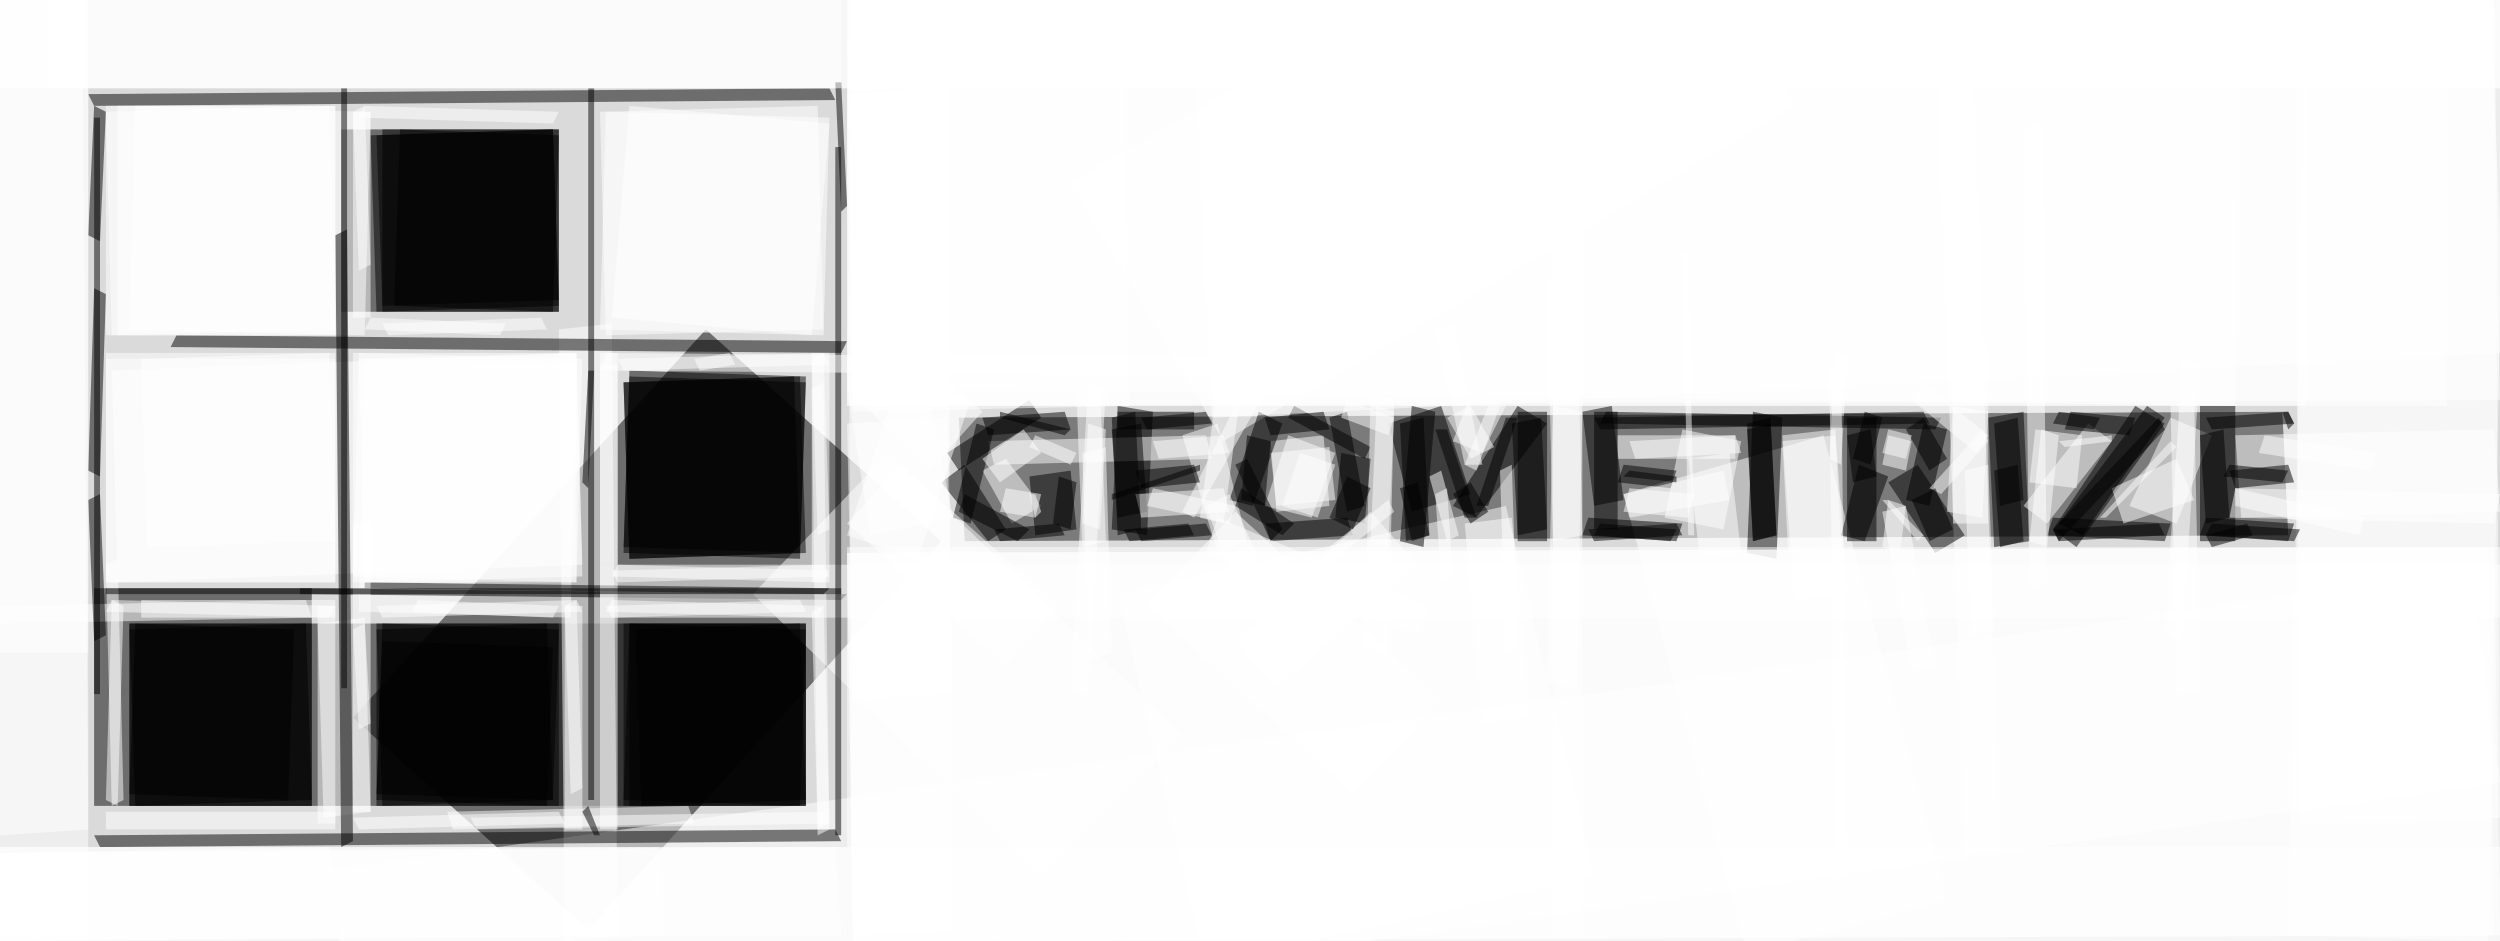 <?xml version="1.0" standalone="no"?>
<svg xmlns="http://www.w3.org/2000/svg" version="1.2" baseProfile="tiny" width="425" height="160" viewBox="0 0 425 160">
<rect id="background" x="0" y="0" width="425" height="160" fill="rgb(218,218,218)" fill-opacity="1"/>
<polygon points="120,56 160,92 100,158 60,122" id="0" fill="rgb(0,0,0)" fill-opacity="0.502"/>
<polygon points="22,106 137,106 137,137 22,137" id="1" fill="rgb(0,0,0)" fill-opacity="0.502"/>
<polygon points="58,22 95,22 95,53 58,53" id="2" fill="rgb(0,0,0)" fill-opacity="0.502"/>
<polygon points="389,91 164,92 163,71 388,70" id="3" fill="rgb(28,28,28)" fill-opacity="0.502"/>
<polygon points="106,93 107,63 137,64 136,94" id="4" fill="rgb(0,0,0)" fill-opacity="0.502"/>
<polygon points="95,52 64,53 63,23 94,22" id="5" fill="rgb(0,0,0)" fill-opacity="0.502"/>
<polygon points="16,100 53,100 53,137 16,137" id="6" fill="rgb(0,0,0)" fill-opacity="0.502"/>
<polygon points="201,125 177,149 128,101 151,77" id="7" fill="rgb(255,255,255)" fill-opacity="0.502"/>
<polygon points="95,56 104,55 105,159 96,160" id="8" fill="rgb(255,255,255)" fill-opacity="0.502"/>
<polygon points="30,57 144,58 143,60 29,59" id="9" fill="rgb(0,0,0)" fill-opacity="0.502"/>
<polygon points="425,133 61,184 56,148 420,97" id="10" fill="rgb(255,255,255)" fill-opacity="0.502"/>
<polygon points="331,153 297,162 276,84 310,74" id="11" fill="rgb(255,255,255)" fill-opacity="0.502"/>
<polygon points="97,105 61,104 62,61 98,62" id="12" fill="rgb(255,255,255)" fill-opacity="0.502"/>
<polygon points="144,0 424,0 425,68 145,69" id="13" fill="rgb(255,255,255)" fill-opacity="0.502"/>
<polygon points="100,15 101,15 101,136 100,136" id="14" fill="rgb(0,0,0)" fill-opacity="0.502"/>
<polygon points="136,137 106,136 107,106 137,107" id="15" fill="rgb(0,0,0)" fill-opacity="0.502"/>
<polygon points="205,164 190,101 256,86 271,149" id="16" fill="rgb(255,255,255)" fill-opacity="0.502"/>
<polygon points="95,107 94,136 64,135 65,106" id="17" fill="rgb(0,0,0)" fill-opacity="0.502"/>
<polygon points="298,70 303,71 302,95 297,94" id="18" fill="rgb(0,0,0)" fill-opacity="0.502"/>
<polygon points="67,52 68,22 95,23 94,53" id="19" fill="rgb(0,0,0)" fill-opacity="0.502"/>
<polygon points="392,0 426,0 423,160 389,159" id="20" fill="rgb(255,255,255)" fill-opacity="0.502"/>
<polygon points="107,95 106,65 135,64 136,94" id="21" fill="rgb(0,0,0)" fill-opacity="0.502"/>
<polygon points="143,102 51,101 51,100 144,101" id="22" fill="rgb(0,0,0)" fill-opacity="0.502"/>
<polygon points="16,142 142,141 143,143 17,144" id="23" fill="rgb(0,0,0)" fill-opacity="0.502"/>
<polygon points="142,17 16,18 15,16 141,15" id="24" fill="rgb(0,0,0)" fill-opacity="0.502"/>
<polygon points="62,57 22,56 23,18 63,19" id="25" fill="rgb(255,255,255)" fill-opacity="0.502"/>
<polygon points="52,106 53,136 23,137 22,107" id="26" fill="rgb(0,0,0)" fill-opacity="0.502"/>
<polygon points="329,1 335,0 340,144 334,145" id="27" fill="rgb(255,255,255)" fill-opacity="0.502"/>
<polygon points="102,96 425,96 425,105 102,105" id="28" fill="rgb(255,255,255)" fill-opacity="0.502"/>
<polygon points="63,138 55,139 54,106 62,105" id="29" fill="rgb(255,255,255)" fill-opacity="0.502"/>
<polygon points="142,25 143,25 143,142 142,142" id="30" fill="rgb(0,0,0)" fill-opacity="0.502"/>
<polygon points="102,19 139,18 140,56 103,57" id="31" fill="rgb(255,255,255)" fill-opacity="0.502"/>
<polygon points="144,94 424,93 425,159 145,160" id="32" fill="rgb(255,255,255)" fill-opacity="0.502"/>
<polygon points="99,96 20,99 19,63 98,60" id="33" fill="rgb(255,255,255)" fill-opacity="0.502"/>
<polygon points="60,143 58,144 57,40 59,39" id="34" fill="rgb(0,0,0)" fill-opacity="0.502"/>
<polygon points="376,74 370,89 362,86 369,71" id="35" fill="rgb(255,255,255)" fill-opacity="0.502"/>
<polygon points="19,137 18,96 20,95 21,136" id="36" fill="rgb(255,255,255)" fill-opacity="0.502"/>
<polygon points="0,0 425,0 425,15 0,15" id="37" fill="rgb(255,255,255)" fill-opacity="0.502"/>
<polygon points="0,145 112,144 113,159 0,160" id="38" fill="rgb(255,255,255)" fill-opacity="0.502"/>
<polygon points="220,64 102,63 103,60 221,61" id="39" fill="rgb(255,255,255)" fill-opacity="0.502"/>
<polygon points="236,72 245,69 250,84 240,87" id="40" fill="rgb(0,0,0)" fill-opacity="0.502"/>
<polygon points="374,69 380,69 380,92 374,92" id="41" fill="rgb(0,0,0)" fill-opacity="0.502"/>
<polygon points="187,66 188,92 184,93 183,67" id="42" fill="rgb(255,255,255)" fill-opacity="0.502"/>
<polygon points="353,93 349,90 363,69 368,72" id="43" fill="rgb(0,0,0)" fill-opacity="0.502"/>
<polygon points="0,103 52,102 53,105 0,106" id="44" fill="rgb(255,255,255)" fill-opacity="0.502"/>
<polygon points="264,0 269,0 269,159 264,159" id="45" fill="rgb(255,255,255)" fill-opacity="0.502"/>
<polygon points="314,71 319,71 319,92 314,92" id="46" fill="rgb(0,0,0)" fill-opacity="0.502"/>
<polygon points="18,50 17,81 15,80 16,49" id="47" fill="rgb(0,0,0)" fill-opacity="0.502"/>
<polygon points="162,158 145,159 144,16 161,15" id="48" fill="rgb(255,255,255)" fill-opacity="0.502"/>
<polygon points="285,92 269,91 270,88 286,89" id="49" fill="rgb(0,0,0)" fill-opacity="0.502"/>
<polygon points="201,74 207,72 212,92 207,94" id="50" fill="rgb(255,255,255)" fill-opacity="0.502"/>
<polygon points="226,86 217,87 216,75 225,74" id="51" fill="rgb(255,255,255)" fill-opacity="0.502"/>
<polygon points="345,92 339,93 338,71 344,70" id="52" fill="rgb(0,0,0)" fill-opacity="0.502"/>
<polygon points="0,0 14,0 15,141 0,142" id="53" fill="rgb(255,255,255)" fill-opacity="0.502"/>
<polygon points="141,141 139,142 138,66 140,65" id="54" fill="rgb(255,255,255)" fill-opacity="0.502"/>
<polygon points="344,22 347,21 348,99 345,100" id="55" fill="rgb(255,255,255)" fill-opacity="0.502"/>
<polygon points="233,92 234,69 237,70 236,93" id="56" fill="rgb(255,255,255)" fill-opacity="0.502"/>
<polygon points="305,18 208,75 182,31 280,-25" id="57" fill="rgb(255,255,255)" fill-opacity="0.502"/>
<polygon points="262,71 263,90 258,91 257,72" id="58" fill="rgb(0,0,0)" fill-opacity="0.502"/>
<polygon points="283,88 286,73 296,75 293,90" id="59" fill="rgb(255,255,255)" fill-opacity="0.502"/>
<polygon points="355,72 359,75 348,89 344,86" id="60" fill="rgb(255,255,255)" fill-opacity="0.502"/>
<polygon points="380,69 144,66 145,-2 381,0" id="61" fill="rgb(255,255,255)" fill-opacity="0.502"/>
<polygon points="271,70 275,70 275,90 271,90" id="62" fill="rgb(0,0,0)" fill-opacity="0.502"/>
<polygon points="196,70 195,91 189,90 190,69" id="63" fill="rgb(0,0,0)" fill-opacity="0.502"/>
<polygon points="137,136 109,137 108,107 136,106" id="64" fill="rgb(0,0,0)" fill-opacity="0.502"/>
<polygon points="140,101 62,100 62,99 141,100" id="65" fill="rgb(0,0,0)" fill-opacity="0.502"/>
<polygon points="15,40 16,18 18,19 17,41" id="66" fill="rgb(0,0,0)" fill-opacity="0.502"/>
<polygon points="76,138 117,137 118,140 77,141" id="67" fill="rgb(255,255,255)" fill-opacity="0.502"/>
<polygon points="164,79 171,90 168,92 160,82" id="68" fill="rgb(0,0,0)" fill-opacity="0.502"/>
<polygon points="18,61 57,61 57,99 18,99" id="69" fill="rgb(255,255,255)" fill-opacity="0.502"/>
<polygon points="168,75 205,74 206,78 169,79" id="70" fill="rgb(255,255,255)" fill-opacity="0.502"/>
<polygon points="189,73 194,72 195,87 190,88" id="71" fill="rgb(0,0,0)" fill-opacity="0.502"/>
<polygon points="329,94 321,82 326,79 334,91" id="72" fill="rgb(0,0,0)" fill-opacity="0.502"/>
<polygon points="20,18 57,18 57,57 20,57" id="73" fill="rgb(255,255,255)" fill-opacity="0.502"/>
<polygon points="106,94 107,64 137,65 136,95" id="74" fill="rgb(0,0,0)" fill-opacity="0.502"/>
<polygon points="193,84 208,83 209,87 194,88" id="75" fill="rgb(255,255,255)" fill-opacity="0.502"/>
<polygon points="0,144 425,144 425,160 0,160" id="76" fill="rgb(255,255,255)" fill-opacity="0.502"/>
<polygon points="258,69 263,72 251,88 247,86" id="77" fill="rgb(0,0,0)" fill-opacity="0.502"/>
<polygon points="58,15 59,15 59,117 58,117" id="78" fill="rgb(0,0,0)" fill-opacity="0.502"/>
<polygon points="64,107 93,106 94,136 65,137" id="79" fill="rgb(0,0,0)" fill-opacity="0.502"/>
<polygon points="304,94 303,75 312,74 313,93" id="80" fill="rgb(255,255,255)" fill-opacity="0.502"/>
<polygon points="209,85 214,70 218,72 213,86" id="81" fill="rgb(0,0,0)" fill-opacity="0.502"/>
<polygon points="271,71 327,70 328,72 272,73" id="82" fill="rgb(0,0,0)" fill-opacity="0.502"/>
<polygon points="17,84 18,108 16,109 15,85" id="83" fill="rgb(0,0,0)" fill-opacity="0.502"/>
<polygon points="64,23 94,22 95,51 65,52" id="84" fill="rgb(0,0,0)" fill-opacity="0.502"/>
<polygon points="374,117 370,118 369,69 373,68" id="85" fill="rgb(255,255,255)" fill-opacity="0.502"/>
<polygon points="60,89 63,89 63,138 60,138" id="86" fill="rgb(255,255,255)" fill-opacity="0.502"/>
<polygon points="60,19 63,19 63,54 60,54" id="87" fill="rgb(255,255,255)" fill-opacity="0.502"/>
<polygon points="380,74 424,73 425,87 381,88" id="88" fill="rgb(255,255,255)" fill-opacity="0.502"/>
<polygon points="226,71 229,70 232,86 229,87" id="89" fill="rgb(0,0,0)" fill-opacity="0.502"/>
<polygon points="167,80 171,78 177,86 172,89" id="90" fill="rgb(255,255,255)" fill-opacity="0.502"/>
<polygon points="380,83 379,80 389,79 390,82" id="91" fill="rgb(0,0,0)" fill-opacity="0.502"/>
<polygon points="98,99 60,98 61,60 99,61" id="92" fill="rgb(255,255,255)" fill-opacity="0.502"/>
<polygon points="96,103 99,103 99,141 96,141" id="93" fill="rgb(255,255,255)" fill-opacity="0.502"/>
<polygon points="22,135 23,106 50,107 49,136" id="94" fill="rgb(0,0,0)" fill-opacity="0.502"/>
<polygon points="298,92 297,72 301,71 302,91" id="95" fill="rgb(0,0,0)" fill-opacity="0.502"/>
<polygon points="15,59 143,58 143,58 15,59" id="96" fill="rgb(0,0,0)" fill-opacity="0.502"/>
<polygon points="256,69 252,77 247,75 250,67" id="97" fill="rgb(255,255,255)" fill-opacity="0.502"/>
<polygon points="102,62 105,62 105,141 102,141" id="98" fill="rgb(255,255,255)" fill-opacity="0.502"/>
<polygon points="161,77 175,68 177,71 163,80" id="99" fill="rgb(0,0,0)" fill-opacity="0.502"/>
<polygon points="368,92 348,91 349,88 369,89" id="100" fill="rgb(0,0,0)" fill-opacity="0.502"/>
<polygon points="183,90 176,91 175,81 182,80" id="101" fill="rgb(0,0,0)" fill-opacity="0.502"/>
<polygon points="102,56 103,19 141,20 140,57" id="102" fill="rgb(255,255,255)" fill-opacity="0.502"/>
<polygon points="275,74 295,74 295,78 275,78" id="103" fill="rgb(255,255,255)" fill-opacity="0.502"/>
<polygon points="248,91 246,92 243,81 245,80" id="104" fill="rgb(255,255,255)" fill-opacity="0.502"/>
<polygon points="232,78 219,71 220,69 233,76" id="105" fill="rgb(0,0,0)" fill-opacity="0.502"/>
<polygon points="203,5 423,-5 426,60 206,71" id="106" fill="rgb(255,255,255)" fill-opacity="0.502"/>
<polygon points="16,20 17,20 17,118 16,118" id="107" fill="rgb(0,0,0)" fill-opacity="0.502"/>
<polygon points="0,0 15,0 15,159 0,159" id="108" fill="rgb(255,255,255)" fill-opacity="0.502"/>
<polygon points="244,70 242,93 238,92 240,69" id="109" fill="rgb(0,0,0)" fill-opacity="0.502"/>
<polygon points="389,92 374,91 375,88 390,89" id="110" fill="rgb(0,0,0)" fill-opacity="0.502"/>
<polygon points="144,93 425,93 425,160 144,160" id="111" fill="rgb(255,255,255)" fill-opacity="0.502"/>
<polygon points="56,105 18,104 19,102 57,103" id="112" fill="rgb(255,255,255)" fill-opacity="0.502"/>
<polygon points="314,61 313,79 311,78 312,60" id="113" fill="rgb(255,255,255)" fill-opacity="0.502"/>
<polygon points="20,137 18,136 19,102 21,103" id="114" fill="rgb(255,255,255)" fill-opacity="0.502"/>
<polygon points="375,71 389,70 390,72 376,73" id="115" fill="rgb(0,0,0)" fill-opacity="0.502"/>
<polygon points="332,59 338,59 338,89 332,89" id="116" fill="rgb(255,255,255)" fill-opacity="0.502"/>
<polygon points="233,67 237,68 236,111 232,110" id="117" fill="rgb(255,255,255)" fill-opacity="0.502"/>
<polygon points="216,92 215,89 229,88 230,91" id="118" fill="rgb(0,0,0)" fill-opacity="0.502"/>
<polygon points="18,18 57,18 57,57 18,57" id="119" fill="rgb(255,255,255)" fill-opacity="0.502"/>
<polygon points="106,106 137,106 137,137 106,137" id="120" fill="rgb(0,0,0)" fill-opacity="0.502"/>
<polygon points="137,94 107,95 106,65 136,64" id="121" fill="rgb(0,0,0)" fill-opacity="0.502"/>
<polygon points="190,70 203,70 203,73 190,73" id="122" fill="rgb(0,0,0)" fill-opacity="0.502"/>
<polygon points="0,0 425,0 425,15 0,15" id="123" fill="rgb(255,255,255)" fill-opacity="0.502"/>
<polygon points="144,0 392,0 392,69 144,69" id="124" fill="rgb(255,255,255)" fill-opacity="0.502"/>
<polygon points="328,80 324,73 327,71 331,78" id="125" fill="rgb(0,0,0)" fill-opacity="0.502"/>
<polygon points="275,82 276,79 285,80 284,83" id="126" fill="rgb(0,0,0)" fill-opacity="0.502"/>
<polygon points="347,73 350,74 348,93 345,92" id="127" fill="rgb(255,255,255)" fill-opacity="0.502"/>
<polygon points="370,78 373,85 361,89 359,83" id="128" fill="rgb(255,255,255)" fill-opacity="0.502"/>
<polygon points="268,117 263,116 264,69 269,70" id="129" fill="rgb(255,255,255)" fill-opacity="0.502"/>
<polygon points="54,103 57,103 57,140 54,140" id="130" fill="rgb(255,255,255)" fill-opacity="0.502"/>
<polygon points="351,73 352,70 363,71 362,74" id="131" fill="rgb(0,0,0)" fill-opacity="0.502"/>
<polygon points="144,35 143,36 142,14 143,14" id="132" fill="rgb(0,0,0)" fill-opacity="0.502"/>
<polygon points="191,90 202,89 203,91 192,92" id="133" fill="rgb(0,0,0)" fill-opacity="0.502"/>
<polygon points="325,114 320,87 324,86 329,113" id="134" fill="rgb(255,255,255)" fill-opacity="0.502"/>
<polygon points="346,73 354,74 353,83 345,82" id="135" fill="rgb(255,255,255)" fill-opacity="0.502"/>
<polygon points="203,88 201,87 213,63 216,65" id="136" fill="rgb(255,255,255)" fill-opacity="0.502"/>
<polygon points="153,64 165,68 156,95 144,91" id="137" fill="rgb(255,255,255)" fill-opacity="0.502"/>
<polygon points="233,78 232,89 227,88 228,77" id="138" fill="rgb(0,0,0)" fill-opacity="0.502"/>
<polygon points="209,84 214,95 209,97 205,86" id="139" fill="rgb(255,255,255)" fill-opacity="0.502"/>
<polygon points="142,93 142,93 143,143 143,143" id="140" fill="rgb(0,0,0)" fill-opacity="0.502"/>
<polygon points="217,86 216,77 226,76 227,85" id="141" fill="rgb(255,255,255)" fill-opacity="0.502"/>
<polygon points="93,137 64,136 65,109 94,110" id="142" fill="rgb(0,0,0)" fill-opacity="0.502"/>
<polygon points="99,98 62,99 61,61 98,60" id="143" fill="rgb(255,255,255)" fill-opacity="0.502"/>
<polygon points="194,83 193,80 203,79 204,82" id="144" fill="rgb(0,0,0)" fill-opacity="0.502"/>
<polygon points="303,74 312,73 314,101 305,102" id="145" fill="rgb(255,255,255)" fill-opacity="0.502"/>
<polygon points="380,86 380,83 402,88 401,91" id="146" fill="rgb(255,255,255)" fill-opacity="0.502"/>
<polygon points="163,87 164,84 175,90 173,92" id="147" fill="rgb(0,0,0)" fill-opacity="0.502"/>
<polygon points="276,85 271,86 269,70 274,69" id="148" fill="rgb(0,0,0)" fill-opacity="0.502"/>
<polygon points="65,22 95,22 95,53 65,53" id="149" fill="rgb(0,0,0)" fill-opacity="0.502"/>
<polygon points="142,24 142,24 143,73 143,73" id="150" fill="rgb(0,0,0)" fill-opacity="0.502"/>
<polygon points="258,70 263,70 263,92 258,92" id="151" fill="rgb(0,0,0)" fill-opacity="0.502"/>
<polygon points="184,89 185,72 188,73 187,90" id="152" fill="rgb(255,255,255)" fill-opacity="0.502"/>
<polygon points="380,83 425,84 424,89 379,88" id="153" fill="rgb(255,255,255)" fill-opacity="0.502"/>
<polygon points="182,73 168,74 167,71 181,70" id="154" fill="rgb(0,0,0)" fill-opacity="0.502"/>
<polygon points="236,85 237,87 222,99 221,97" id="155" fill="rgb(255,255,255)" fill-opacity="0.502"/>
<polygon points="255,80 257,79 258,110 256,111" id="156" fill="rgb(255,255,255)" fill-opacity="0.502"/>
<polygon points="316,79 321,81 317,92 313,91" id="157" fill="rgb(0,0,0)" fill-opacity="0.502"/>
<polygon points="61,20 62,18 95,19 94,21" id="158" fill="rgb(255,255,255)" fill-opacity="0.502"/>
<polygon points="80,139 140,138 141,140 81,141" id="159" fill="rgb(255,255,255)" fill-opacity="0.502"/>
<polygon points="138,61 140,60 141,90 139,91" id="160" fill="rgb(255,255,255)" fill-opacity="0.502"/>
<polygon points="365,69 368,71 354,91 350,89" id="161" fill="rgb(0,0,0)" fill-opacity="0.502"/>
<polygon points="189,71 193,70 194,90 190,91" id="162" fill="rgb(0,0,0)" fill-opacity="0.502"/>
<polygon points="16,144 17,124 17,124 16,144" id="163" fill="rgb(0,0,0)" fill-opacity="0.502"/>
<polygon points="378,73 379,88 375,89 374,74" id="164" fill="rgb(0,0,0)" fill-opacity="0.502"/>
<polygon points="176,84 177,87 176,88 175,84" id="165" fill="rgb(255,255,255)" fill-opacity="0.502"/>
<polygon points="286,91 271,92 270,90 285,89" id="166" fill="rgb(0,0,0)" fill-opacity="0.502"/>
<polygon points="340,93 339,80 343,79 344,92" id="167" fill="rgb(0,0,0)" fill-opacity="0.502"/>
<polygon points="329,73 272,72 273,70 330,71" id="168" fill="rgb(0,0,0)" fill-opacity="0.502"/>
<polygon points="141,98 105,99 104,97 140,96" id="169" fill="rgb(255,255,255)" fill-opacity="0.502"/>
<polygon points="133,59 17,58 17,58 133,59" id="170" fill="rgb(0,0,0)" fill-opacity="0.502"/>
<polygon points="226,73 216,74 215,71 225,70" id="171" fill="rgb(0,0,0)" fill-opacity="0.502"/>
<polygon points="162,88 166,72 169,73 165,89" id="172" fill="rgb(0,0,0)" fill-opacity="0.502"/>
<polygon points="294,77 296,94 289,95 287,78" id="173" fill="rgb(255,255,255)" fill-opacity="0.502"/>
<polygon points="218,91 210,86 211,83 220,89" id="174" fill="rgb(0,0,0)" fill-opacity="0.502"/>
<polygon points="144,66 157,63 162,88 148,91" id="175" fill="rgb(255,255,255)" fill-opacity="0.502"/>
<polygon points="288,91 287,91 286,43 287,43" id="176" fill="rgb(255,255,255)" fill-opacity="0.502"/>
<polygon points="332,69 338,70 337,88 331,87" id="177" fill="rgb(255,255,255)" fill-opacity="0.502"/>
<polygon points="293,80 294,85 277,88 276,84" id="178" fill="rgb(255,255,255)" fill-opacity="0.502"/>
<polygon points="195,73 194,71 205,70 206,72" id="179" fill="rgb(0,0,0)" fill-opacity="0.502"/>
<polygon points="243,91 239,92 238,72 242,71" id="180" fill="rgb(0,0,0)" fill-opacity="0.502"/>
<polygon points="323,94 320,93 321,85 324,86" id="181" fill="rgb(255,255,255)" fill-opacity="0.502"/>
<polygon points="92,54 93,56 66,57 65,55" id="182" fill="rgb(255,255,255)" fill-opacity="0.502"/>
<polygon points="314,149 312,150 311,63 313,62" id="183" fill="rgb(255,255,255)" fill-opacity="0.502"/>
<polygon points="236,74 228,71 229,68 237,71" id="184" fill="rgb(255,255,255)" fill-opacity="0.502"/>
<polygon points="325,74 324,78 320,77 321,73" id="185" fill="rgb(255,255,255)" fill-opacity="0.502"/>
<polygon points="137,104 104,105 103,103 136,102" id="186" fill="rgb(255,255,255)" fill-opacity="0.502"/>
<polygon points="25,93 24,61 56,60 57,92" id="187" fill="rgb(255,255,255)" fill-opacity="0.502"/>
<polygon points="15,101 143,100 143,100 15,101" id="188" fill="rgb(0,0,0)" fill-opacity="0.502"/>
<polygon points="99,138 100,137 102,142 101,142" id="189" fill="rgb(0,0,0)" fill-opacity="0.502"/>
<polygon points="104,102 140,103 139,105 103,104" id="190" fill="rgb(255,255,255)" fill-opacity="0.502"/>
<polygon points="285,81 285,82 276,81 277,80" id="191" fill="rgb(0,0,0)" fill-opacity="0.502"/>
<polygon points="0,145 56,144 57,159 0,160" id="192" fill="rgb(255,255,255)" fill-opacity="0.502"/>
<polygon points="246,71 250,69 254,76 250,78" id="193" fill="rgb(255,255,255)" fill-opacity="0.502"/>
<polygon points="246,83 247,98 245,99 244,84" id="194" fill="rgb(255,255,255)" fill-opacity="0.502"/>
<polygon points="167,78 174,73 177,77 170,82" id="195" fill="rgb(255,255,255)" fill-opacity="0.502"/>
<polygon points="194,92 193,90 205,89 206,91" id="196" fill="rgb(0,0,0)" fill-opacity="0.502"/>
<polygon points="425,139 391,140 390,0 424,0" id="197" fill="rgb(255,255,255)" fill-opacity="0.502"/>
<polygon points="388,82 378,81 379,79 389,80" id="198" fill="rgb(0,0,0)" fill-opacity="0.502"/>
<polygon points="223,88 215,86 219,74 227,77" id="199" fill="rgb(255,255,255)" fill-opacity="0.502"/>
<polygon points="0,0 15,0 15,111 0,111" id="200" fill="rgb(255,255,255)" fill-opacity="0.502"/>
<polygon points="96,140 61,141 60,139 95,138" id="201" fill="rgb(255,255,255)" fill-opacity="0.502"/>
<polygon points="368,73 350,92 349,90 367,71" id="202" fill="rgb(0,0,0)" fill-opacity="0.502"/>
<polygon points="256,71 258,71 253,86 251,86" id="203" fill="rgb(0,0,0)" fill-opacity="0.502"/>
<polygon points="22,106 53,106 53,137 22,137" id="204" fill="rgb(0,0,0)" fill-opacity="0.502"/>
<polygon points="257,88 260,122 252,123 249,89" id="205" fill="rgb(255,255,255)" fill-opacity="0.502"/>
<polygon points="153,79 180,103 171,113 144,89" id="206" fill="rgb(255,255,255)" fill-opacity="0.502"/>
<polygon points="19,143 19,143 40,142 40,142" id="207" fill="rgb(0,0,0)" fill-opacity="0.502"/>
<polygon points="99,104 65,105 64,103 98,102" id="208" fill="rgb(255,255,255)" fill-opacity="0.502"/>
<polygon points="196,83 210,86 209,89 195,86" id="209" fill="rgb(255,255,255)" fill-opacity="0.502"/>
<polygon points="343,71 344,85 340,86 339,72" id="210" fill="rgb(0,0,0)" fill-opacity="0.502"/>
<polygon points="215,86 211,85 212,74 216,75" id="211" fill="rgb(0,0,0)" fill-opacity="0.502"/>
<polygon points="424,159 145,160 144,94 423,93" id="212" fill="rgb(255,255,255)" fill-opacity="0.502"/>
<polygon points="104,54 107,18 141,21 138,57" id="213" fill="rgb(255,255,255)" fill-opacity="0.502"/>
<polygon points="64,106 95,106 95,137 64,137" id="214" fill="rgb(0,0,0)" fill-opacity="0.502"/>
<polygon points="95,101 95,101 52,100 52,100" id="215" fill="rgb(0,0,0)" fill-opacity="0.502"/>
<polygon points="8,0 143,0 143,15 8,15" id="216" fill="rgb(255,255,255)" fill-opacity="0.502"/>
<polygon points="24,102 57,102 57,105 24,105" id="217" fill="rgb(255,255,255)" fill-opacity="0.502"/>
<polygon points="144,7 191,6 192,69 145,70" id="218" fill="rgb(255,255,255)" fill-opacity="0.502"/>
<polygon points="100,21 100,21 101,47 101,47" id="219" fill="rgb(0,0,0)" fill-opacity="0.502"/>
<polygon points="358,88 357,88 369,75 370,76" id="220" fill="rgb(255,255,255)" fill-opacity="0.502"/>
<polygon points="195,103 210,87 245,119 230,135" id="221" fill="rgb(255,255,255)" fill-opacity="0.502"/>
<polygon points="18,60 57,60 57,99 18,99" id="222" fill="rgb(255,255,255)" fill-opacity="0.502"/>
<polygon points="350,92 349,90 367,89 368,91" id="223" fill="rgb(0,0,0)" fill-opacity="0.502"/>
<polygon points="185,65 188,66 185,118 182,117" id="224" fill="rgb(255,255,255)" fill-opacity="0.502"/>
<polygon points="16,143 141,142 141,142 16,143" id="225" fill="rgb(0,0,0)" fill-opacity="0.502"/>
<polygon points="118,61 124,60 125,62 119,63" id="226" fill="rgb(255,255,255)" fill-opacity="0.502"/>
<polygon points="170,87 171,83 177,84 176,88" id="227" fill="rgb(255,255,255)" fill-opacity="0.502"/>
<polygon points="138,60 141,60 141,99 138,99" id="228" fill="rgb(255,255,255)" fill-opacity="0.502"/>
<polygon points="357,71 356,73 349,72 350,70" id="229" fill="rgb(0,0,0)" fill-opacity="0.502"/>
<polygon points="60,60 98,60 98,99 60,99" id="230" fill="rgb(255,255,255)" fill-opacity="0.502"/>
<polygon points="371,61 374,62 371,109 368,108" id="231" fill="rgb(255,255,255)" fill-opacity="0.502"/>
<polygon points="269,91 264,92 263,48 268,47" id="232" fill="rgb(255,255,255)" fill-opacity="0.502"/>
<polygon points="141,62 106,63 105,61 140,60" id="233" fill="rgb(255,255,255)" fill-opacity="0.502"/>
<polygon points="324,80 320,79 321,74 325,75" id="234" fill="rgb(255,255,255)" fill-opacity="0.502"/>
<polygon points="133,17 17,16 17,16 133,17" id="235" fill="rgb(0,0,0)" fill-opacity="0.502"/>
<polygon points="327,72 331,73 328,86 324,85" id="236" fill="rgb(0,0,0)" fill-opacity="0.502"/>
<polygon points="141,140 139,141 138,104 140,103" id="237" fill="rgb(255,255,255)" fill-opacity="0.502"/>
<polygon points="155,59 167,70 158,80 146,68" id="238" fill="rgb(255,255,255)" fill-opacity="0.502"/>
<polygon points="297,73 301,72 302,91 298,92" id="239" fill="rgb(0,0,0)" fill-opacity="0.502"/>
<polygon points="98,102 99,134 97,135 96,103" id="240" fill="rgb(255,255,255)" fill-opacity="0.502"/>
<polygon points="0,145 142,144 143,159 0,160" id="241" fill="rgb(255,255,255)" fill-opacity="0.502"/>
<polygon points="18,138 57,138 57,141 18,141" id="242" fill="rgb(255,255,255)" fill-opacity="0.502"/>
<polygon points="336,77 325,68 327,65 338,74" id="243" fill="rgb(255,255,255)" fill-opacity="0.502"/>
<polygon points="102,60 105,60 105,96 102,96" id="244" fill="rgb(255,255,255)" fill-opacity="0.502"/>
<polygon points="16,125 16,125 17,143 17,143" id="245" fill="rgb(0,0,0)" fill-opacity="0.502"/>
<polygon points="102,141 205,140 205,140 102,141" id="246" fill="rgb(255,255,255)" fill-opacity="0.502"/>
<polygon points="337,73 338,75 330,84 328,83" id="247" fill="rgb(255,255,255)" fill-opacity="0.502"/>
<polygon points="218,90 216,92 210,79 212,78" id="248" fill="rgb(0,0,0)" fill-opacity="0.502"/>
<polygon points="296,77 278,78 277,75 295,74" id="249" fill="rgb(255,255,255)" fill-opacity="0.502"/>
<polygon points="107,106 137,106 137,137 107,137" id="250" fill="rgb(0,0,0)" fill-opacity="0.502"/>
<polygon points="329,83 332,90 328,92 325,85" id="251" fill="rgb(0,0,0)" fill-opacity="0.502"/>
<polygon points="241,96 217,117 210,109 233,87" id="252" fill="rgb(255,255,255)" fill-opacity="0.502"/>
<polygon points="142,58 143,100 143,100 142,58" id="253" fill="rgb(0,0,0)" fill-opacity="0.502"/>
<polygon points="86,55 85,57 62,56 63,54" id="254" fill="rgb(255,255,255)" fill-opacity="0.502"/>
<polygon points="338,79 339,107 335,108 334,80" id="255" fill="rgb(255,255,255)" fill-opacity="0.502"/>
<polygon points="144,72 161,71 162,118 145,119" id="256" fill="rgb(255,255,255)" fill-opacity="0.502"/>
<polygon points="183,82 182,90 179,89 180,81" id="257" fill="rgb(0,0,0)" fill-opacity="0.502"/>
<polygon points="208,74 209,77 197,78 196,75" id="258" fill="rgb(255,255,255)" fill-opacity="0.502"/>
<polygon points="315,78 317,70 320,71 318,79" id="259" fill="rgb(0,0,0)" fill-opacity="0.502"/>
<polygon points="250,89 247,84 250,82 253,87" id="260" fill="rgb(0,0,0)" fill-opacity="0.502"/>
<polygon points="391,90 390,92 375,91 376,89" id="261" fill="rgb(0,0,0)" fill-opacity="0.502"/>
<polygon points="143,105 142,120 142,120 143,105" id="262" fill="rgb(0,0,0)" fill-opacity="0.502"/>
<polygon points="257,78 256,141 256,141 257,78" id="263" fill="rgb(255,255,255)" fill-opacity="0.502"/>
<polygon points="390,72 389,73 388,70 389,70" id="264" fill="rgb(0,0,0)" fill-opacity="0.502"/>
<polygon points="208,89 204,88 207,65 211,66" id="265" fill="rgb(255,255,255)" fill-opacity="0.502"/>
<polygon points="288,84 287,88 276,87 277,83" id="266" fill="rgb(255,255,255)" fill-opacity="0.502"/>
<polygon points="19,74 19,74 18,127 18,127" id="267" fill="rgb(255,255,255)" fill-opacity="0.502"/>
<polygon points="204,80 189,85 189,84 204,79" id="268" fill="rgb(0,0,0)" fill-opacity="0.502"/>
<polygon points="66,143 66,143 74,142 74,142" id="269" fill="rgb(0,0,0)" fill-opacity="0.502"/>
<polygon points="140,99 104,98 105,96 141,97" id="270" fill="rgb(255,255,255)" fill-opacity="0.502"/>
<polygon points="94,105 70,104 71,102 95,103" id="271" fill="rgb(255,255,255)" fill-opacity="0.502"/>
<polygon points="382,89 383,91 376,93 375,91" id="272" fill="rgb(0,0,0)" fill-opacity="0.502"/>
<polygon points="181,91 170,92 169,90 180,89" id="273" fill="rgb(0,0,0)" fill-opacity="0.502"/>
<polygon points="384,77 385,74 404,77 403,80" id="274" fill="rgb(255,255,255)" fill-opacity="0.502"/>
<polygon points="238,83 241,82 243,91 240,92" id="275" fill="rgb(0,0,0)" fill-opacity="0.502"/>
<polygon points="51,101 51,101 42,100 42,100" id="276" fill="rgb(0,0,0)" fill-opacity="0.502"/>
<polygon points="243,103 241,108 205,94 207,88" id="277" fill="rgb(255,255,255)" fill-opacity="0.502"/>
<polygon points="100,141 101,124 101,124 100,141" id="278" fill="rgb(0,0,0)" fill-opacity="0.502"/>
<polygon points="244,56 247,55 252,79 249,79" id="279" fill="rgb(255,255,255)" fill-opacity="0.502"/>
<polygon points="321,85 327,91 326,92 320,85" id="280" fill="rgb(255,255,255)" fill-opacity="0.502"/>
<polygon points="227,79 224,88 218,86 221,77" id="281" fill="rgb(255,255,255)" fill-opacity="0.502"/>
<polygon points="251,88 249,88 244,73 246,73" id="282" fill="rgb(0,0,0)" fill-opacity="0.502"/>
<polygon points="170,71 170,70 182,73 181,74" id="283" fill="rgb(0,0,0)" fill-opacity="0.502"/>
<polygon points="144,0 416,0 416,69 144,69" id="284" fill="rgb(255,255,255)" fill-opacity="0.502"/>
<polygon points="284,92 271,91 272,89 285,90" id="285" fill="rgb(0,0,0)" fill-opacity="0.502"/>
<polygon points="359,75 351,76 350,75 359,74" id="286" fill="rgb(255,255,255)" fill-opacity="0.502"/>
<polygon points="315,82 314,74 318,73 319,81" id="287" fill="rgb(0,0,0)" fill-opacity="0.502"/>
<polygon points="184,77 188,76 189,111 185,112" id="288" fill="rgb(255,255,255)" fill-opacity="0.502"/>
<polygon points="183,77 182,79 175,76 176,74" id="289" fill="rgb(255,255,255)" fill-opacity="0.502"/>
<polygon points="18,100 143,100 143,101 18,101" id="290" fill="rgb(0,0,0)" fill-opacity="0.502"/>
<polygon points="63,123 61,124 60,107 62,106" id="291" fill="rgb(255,255,255)" fill-opacity="0.502"/>
<polygon points="18,19 56,18 57,56 19,57" id="292" fill="rgb(255,255,255)" fill-opacity="0.502"/>
<polygon points="349,73 349,73 359,70 359,70" id="293" fill="rgb(0,0,0)" fill-opacity="0.502"/>
<polygon points="0,144 144,144 144,160 0,160" id="294" fill="rgb(255,255,255)" fill-opacity="0.502"/>
<polygon points="100,122 101,144 101,144 100,122" id="295" fill="rgb(0,0,0)" fill-opacity="0.502"/>
<polygon points="62,18 63,45 61,46 60,19" id="296" fill="rgb(255,255,255)" fill-opacity="0.502"/>
<polygon points="237,69 247,75 247,75 237,69" id="297" fill="rgb(0,0,0)" fill-opacity="0.502"/>
<polygon points="226,88 229,81 233,83 230,90" id="298" fill="rgb(0,0,0)" fill-opacity="0.502"/>
<polygon points="99,82 100,63 101,63 100,83" id="299" fill="rgb(0,0,0)" fill-opacity="0.502"/>
<polygon points="251,80 249,79 253,69 255,69" id="300" fill="rgb(255,255,255)" fill-opacity="0.502"/>
</svg>